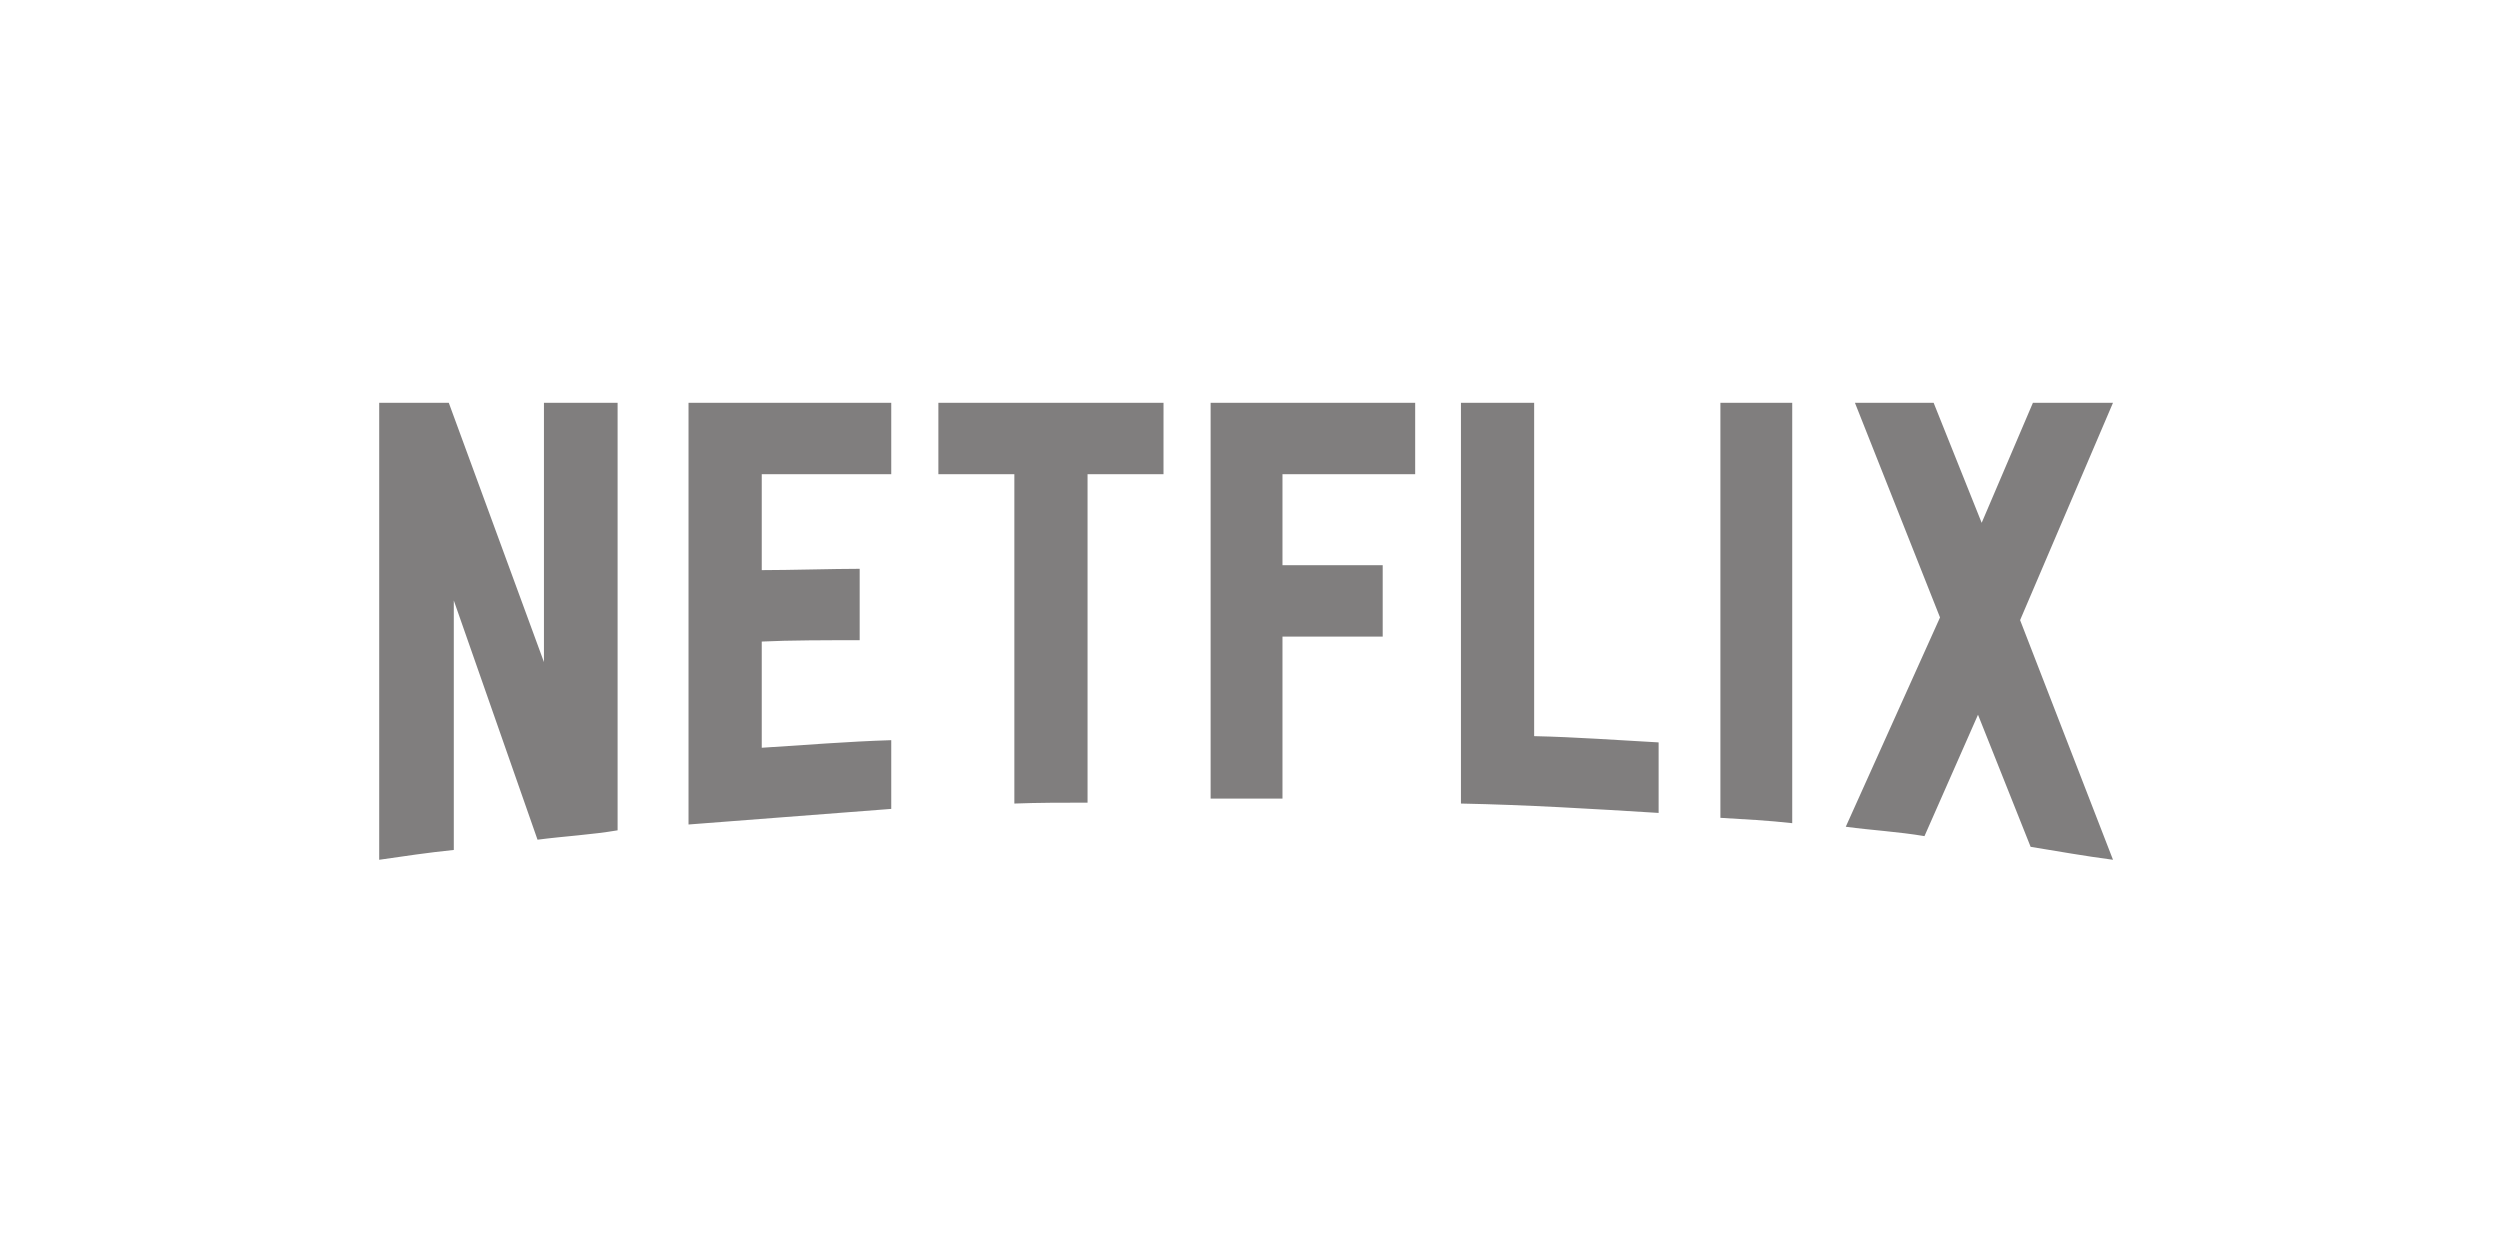 <svg width="100" height="50" viewBox="0 0 100 50" fill="none" xmlns="http://www.w3.org/2000/svg">
<path fill-rule="evenodd" clip-rule="evenodd" d="M24.704 33.213C23.661 33.391 22.6 33.445 21.501 33.588L18.152 24.019V33.998C17.109 34.105 16.157 34.248 15.168 34.391V16.111H17.951L21.758 26.483V16.111H24.704V33.213ZM30.47 22.805C31.605 22.805 33.344 22.752 34.387 22.752V25.608C33.087 25.608 31.568 25.608 30.47 25.662V29.91C32.191 29.803 33.911 29.66 35.65 29.607V32.356L27.541 32.98V16.111H35.65V18.968H30.47V22.805ZM46.54 18.968H43.502V32.106C42.514 32.106 41.525 32.106 40.574 32.142V18.968H37.535V16.111H46.541L46.54 18.968V18.968ZM51.299 22.609H55.308V25.465H51.299V31.945H48.425V16.111H56.607V18.968H51.299V22.609ZM61.366 29.446C63.032 29.482 64.716 29.607 66.345 29.696V32.517C63.727 32.356 61.11 32.195 58.438 32.142V16.111H61.366V29.446ZM68.816 32.713C69.749 32.767 70.737 32.82 71.689 32.927V16.111H68.816V32.713ZM84.52 16.111L80.804 24.805L84.52 34.391C83.421 34.248 82.323 34.052 81.225 33.873L79.12 28.589L76.979 33.445C75.917 33.266 74.892 33.213 73.831 33.07L77.601 24.698L74.197 16.111H77.345L79.267 20.913L81.317 16.111H84.52Z" fill="#807E7E"/>
</svg>
